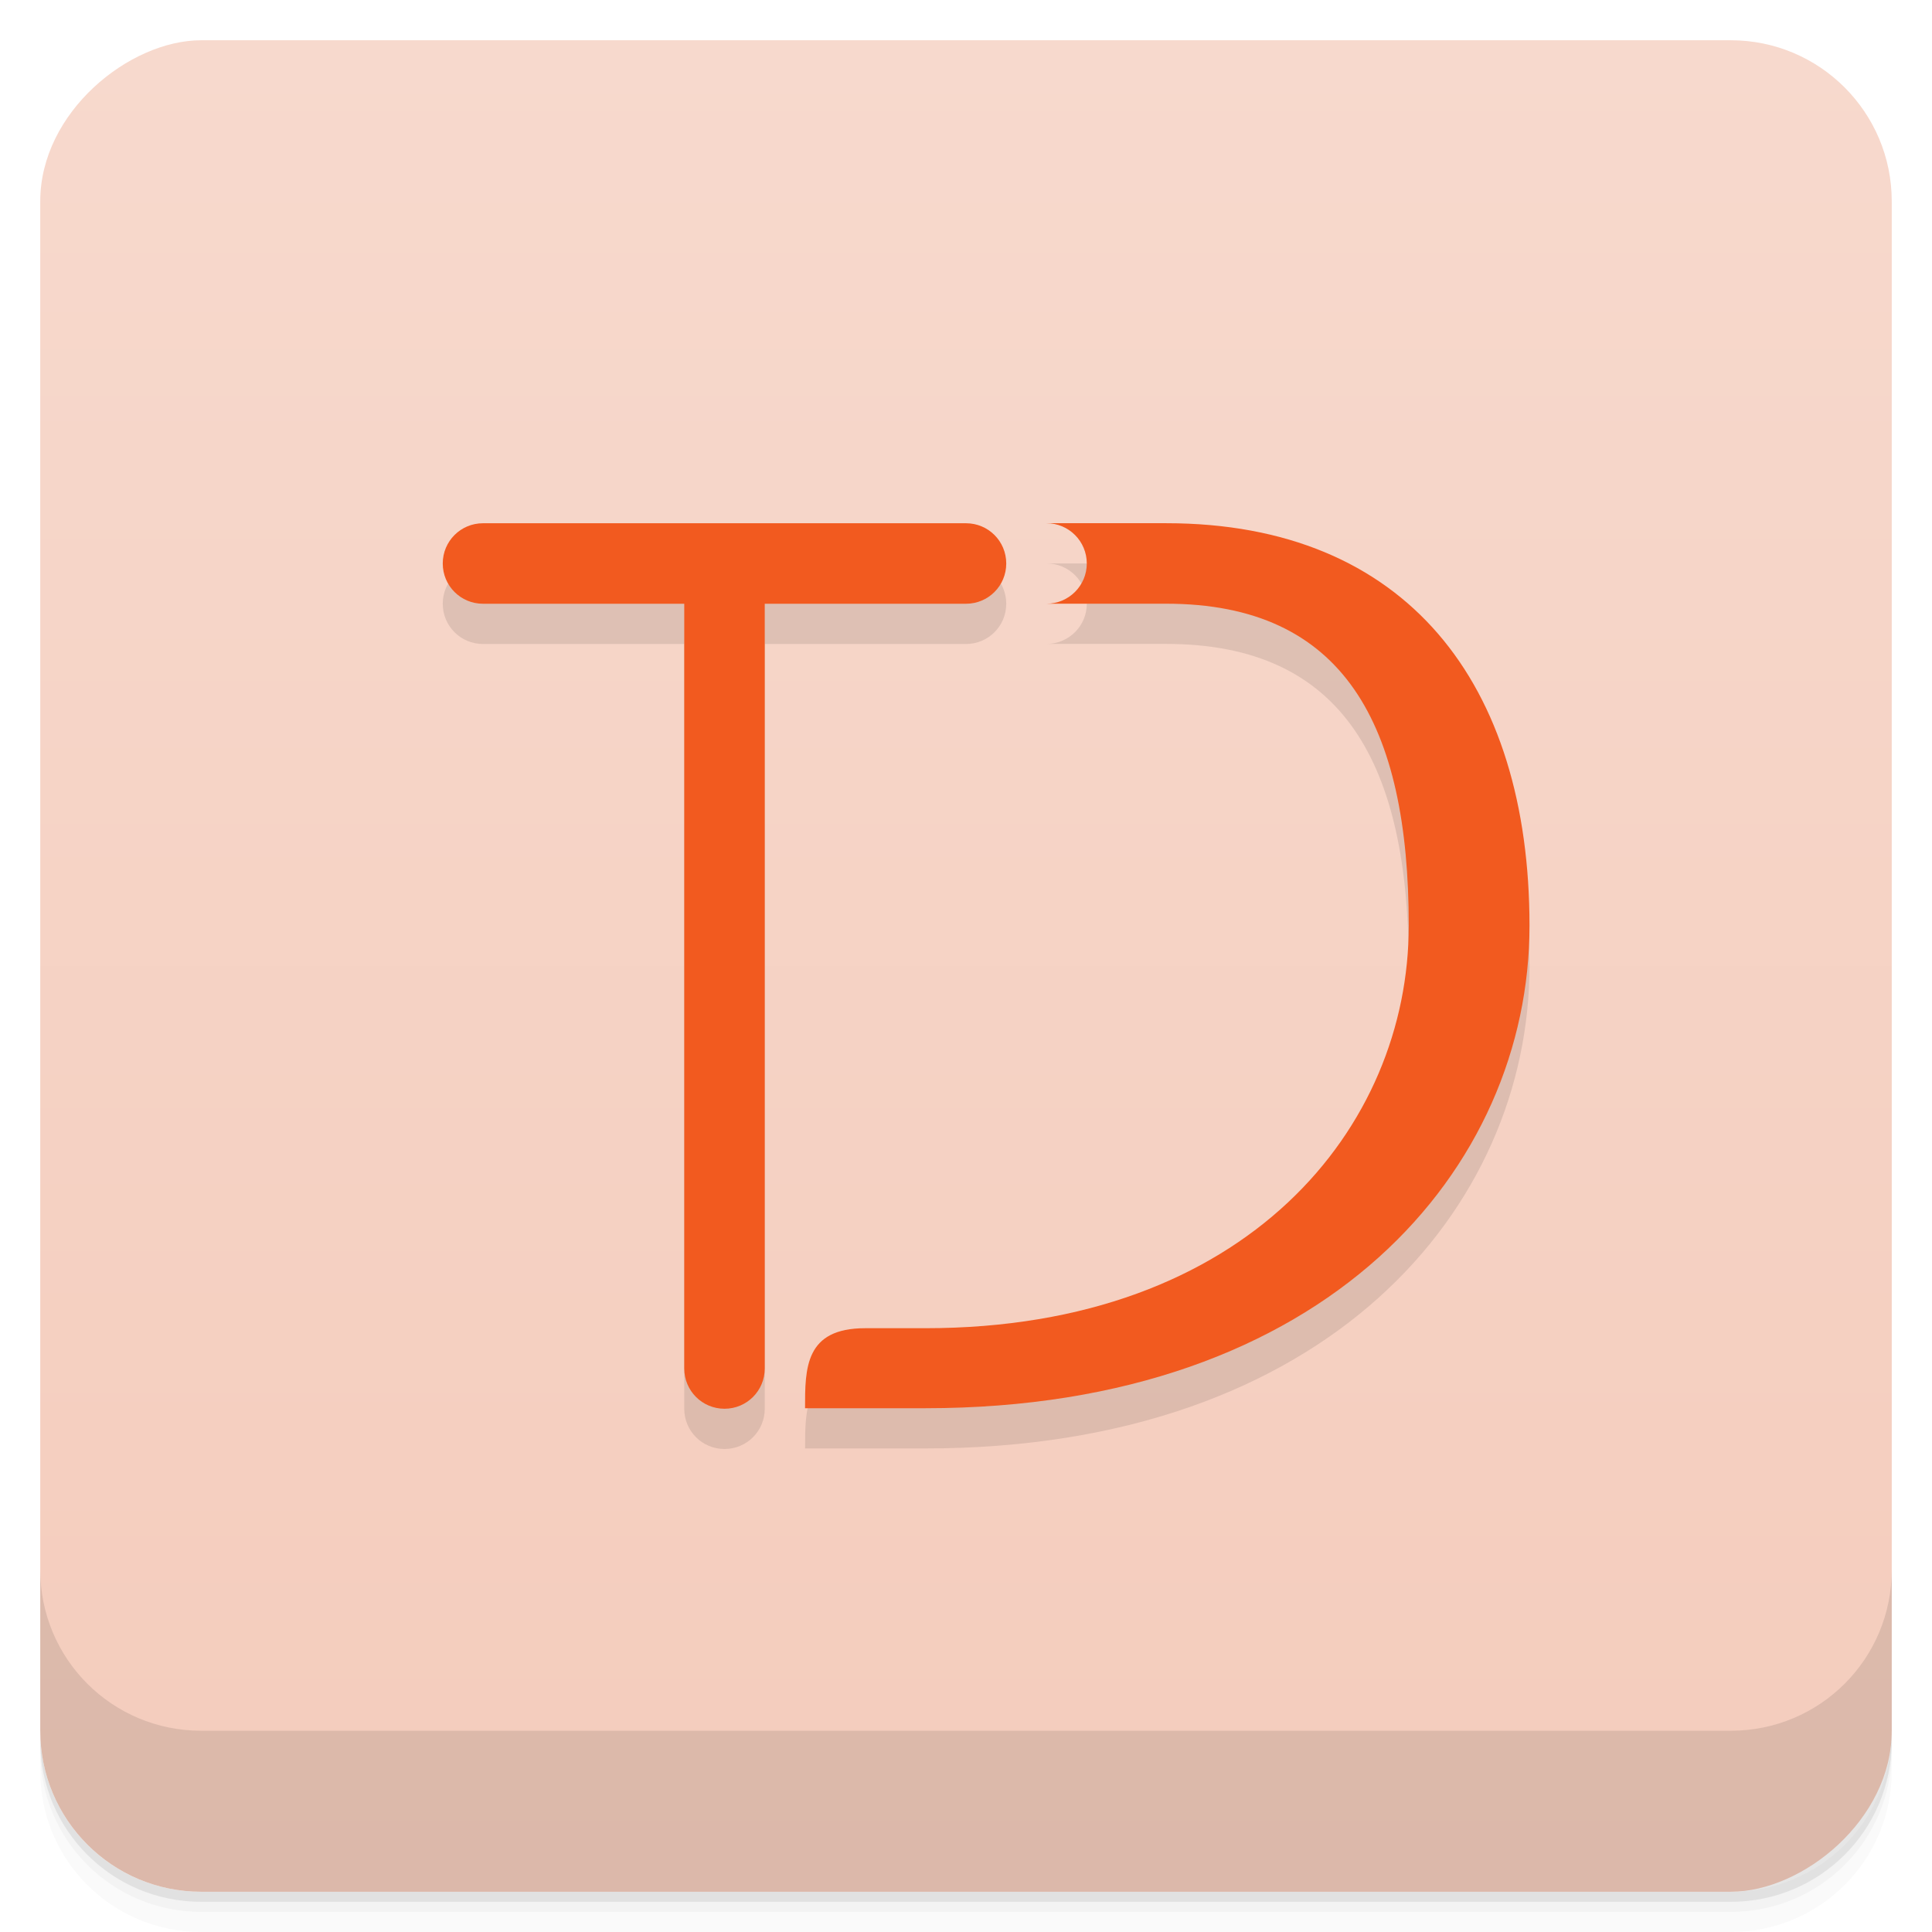 <svg xmlns="http://www.w3.org/2000/svg" version="1.1" viewBox="0 0 48 48">
 <defs>
  <linearGradient id="linearGradient3764" x2="47" gradientUnits="userSpaceOnUse" x1="1" gradientTransform="translate(-48 .002)">
   <stop style="stop-color:#f4ccbc" offset="0"/>
   <stop style="stop-color:#f7d9cd" offset="1"/>
  </linearGradient>
 </defs>
 <path opacity=".02" d="m1 43v0.25c0 2.216 1.784 4 4 4h38c2.216 0 4-1.784 4-4v-0.25c0 2.216-1.784 4-4 4h-38c-2.216 0-4-1.784-4-4zm0 0.5v0.5c0 2.216 1.784 4 4 4h38c2.216 0 4-1.784 4-4v-0.5c0 2.216-1.784 4-4 4h-38c-2.216 0-4-1.784-4-4z"/>
 <path opacity=".05" d="m1 43.25v0.25c0 2.216 1.784 4 4 4h38c2.216 0 4-1.784 4-4v-0.25c0 2.216-1.784 4-4 4h-38c-2.216 0-4-1.784-4-4z"/>
 <path opacity=".1" d="m1 43v0.25c0 2.216 1.784 4 4 4h38c2.216 0 4-1.784 4-4v-0.25c0 2.216-1.784 4-4 4h-38c-2.216 0-4-1.784-4-4z"/>
 <rect rx="4" transform="rotate(-90)" height="46" width="46" y="1" x="-47" fill="url(#linearGradient3764)"/>
 <g transform="translate(0 -1004.4)">
  <path opacity=".1" d="m1 1043.4v4c0 2.216 1.784 4 4 4h38c2.216 0 4-1.784 4-4v-4c0 2.216-1.784 4-4 4h-38c-2.216 0-4-1.784-4-4z"/>
 </g>
 <path style="opacity:.1" d="m26.002 13.998c0.552 0 1 0.448 1 1s-0.448 1-1 1h2.973c4.416 0 6.025 3.002 6.025 8.002s-3.999 9.998-12.01 9.998h-1.496c-1.492 0-1.492 0.992-1.492 1.988h2.988c10.011 0 15.01-5.986 15.01-11.986s-3.041-10.002-9.025-10.002zm-14.002 0.002c-0.554 0-1 0.446-1 1s0.446 1 1 1h5v19c0 0.554 0.446 1 1 1s1-0.446 1-1v-19h5c0.554 0 1-0.446 1-1s-0.446-1-1-1z"/>
 <path style="fill:#f25a1f" d="m26.001 12.999c0.552 0 1 0.448 1 1s-0.448 1-1 1h2.973c4.416 0 6.026 3.001 6.026 8.001s-4 9.999-12.011 9.999h-1.496c-1.492 0-1.492 0.992-1.492 1.988h2.988c10.011 0 15.011-5.987 15.011-11.987s-3.042-10.001-9.026-10.001z"/>
 <path style="fill:#f25a1f" d="m12 13c-0.554 0-1 0.446-1 1s0.446 1 1 1h5v19c0 0.554 0.446 1 1 1s1-0.446 1-1v-19h5c0.554 0 1-0.446 1-1s-0.446-1-1-1z"/>
</svg>
